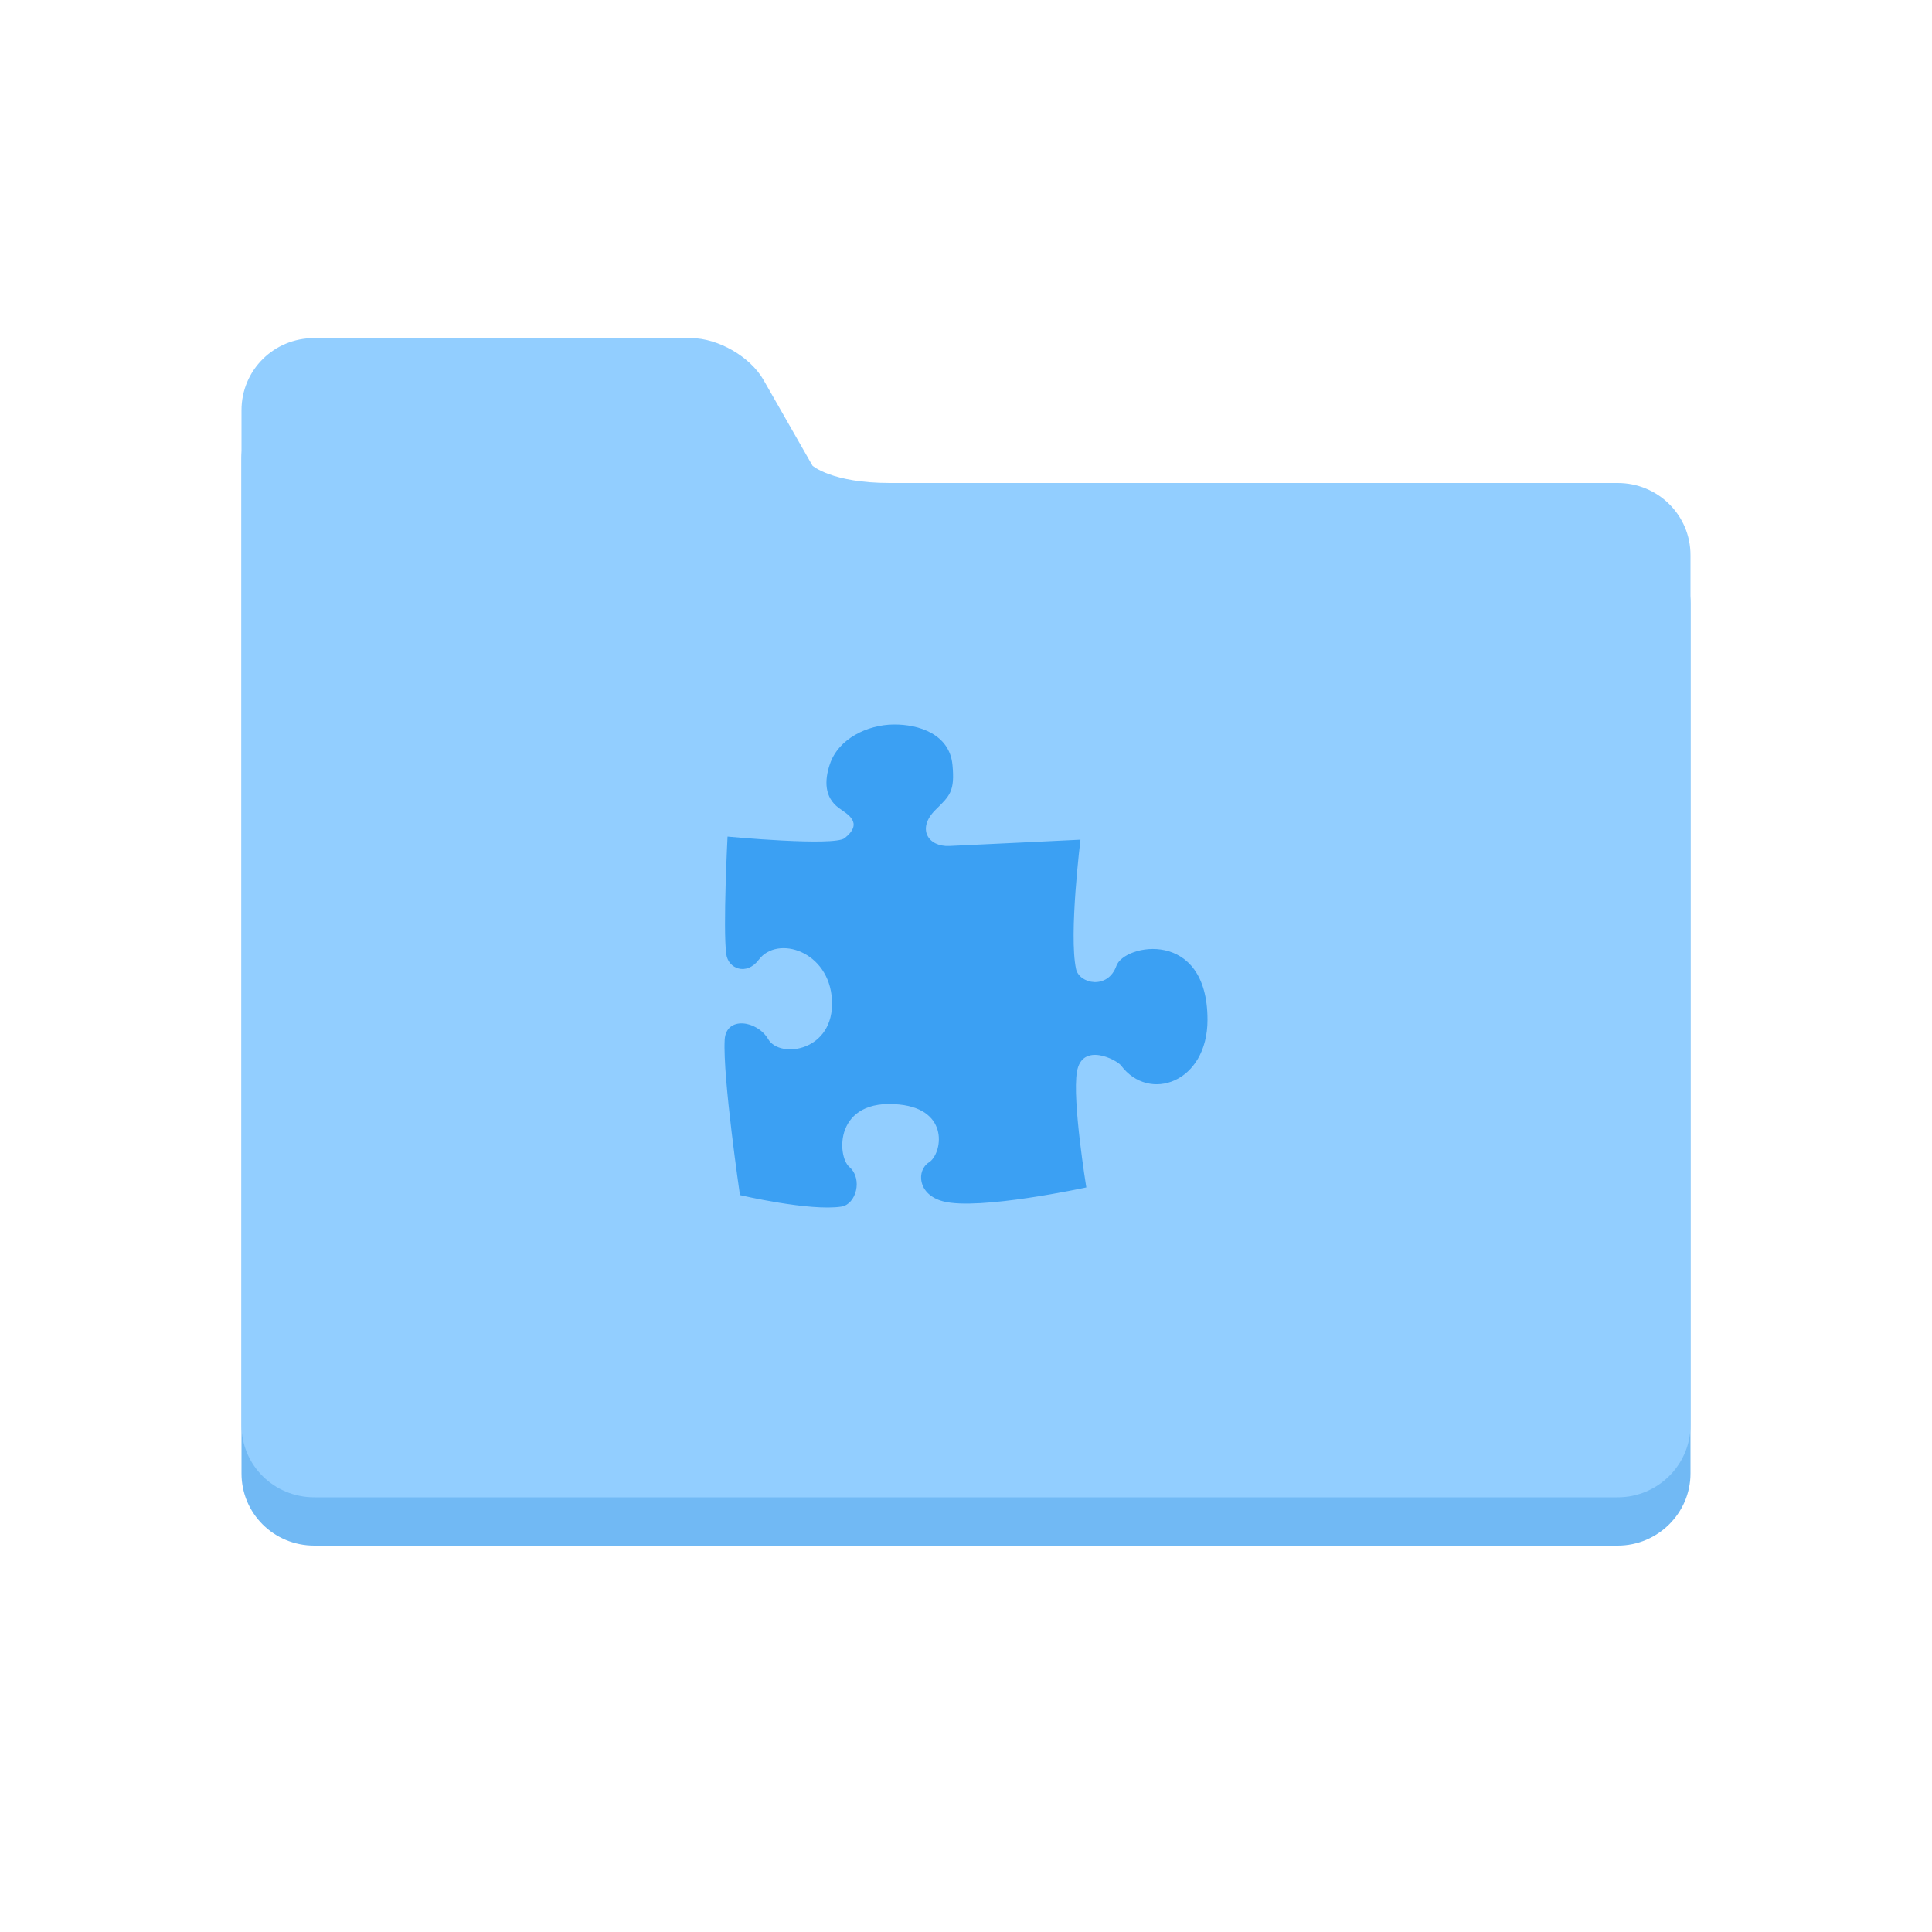 <svg xmlns="http://www.w3.org/2000/svg" xmlns:xlink="http://www.w3.org/1999/xlink" width="40" height="40" viewBox="0 0 40 40" focusable="false" class="mc-icon mc-icon-template-content mc-icon-template-content--folder_app-small brws-file-name-cell-icon" role="img"><g fill="none" fill-rule="evenodd"><path d="M18.422 11h15.07c.84 0 1.508.669 1.508 1.493v18.014c0 .818-.675 1.493-1.508 1.493H6.508C5.668 32 5 31.331 5 30.507V9.493C5 8.663 5.671 8 6.5 8h7.805c.564 0 1.229.387 1.502.865l1.015 1.777s.4.358 1.6.358z" fill="#71B9F4"></path><path d="M18.422 10h15.07c.84 0 1.508.669 1.508 1.493v18.014c0 .818-.675 1.493-1.508 1.493H6.508C5.668 31 5 30.331 5 29.507V8.493C5 7.663 5.671 7 6.5 7h7.805c.564 0 1.229.387 1.502.865l1.015 1.777s.4.358 1.6.358z" fill="#92CEFF"></path><path d="M22.37 17.385s-2.006.098-2.715.13c-.438.02-.679-.355-.29-.744.299-.296.407-.38.355-.935-.06-.635-.695-.841-1.217-.836-.547.005-1.145.296-1.321.82-.116.343-.114.69.187.91.162.12.525.298.119.623-.22.175-2.425-.032-2.425-.032s-.097 1.893-.027 2.43c.04.31.422.455.674.119.387-.516 1.461-.18 1.515.833.057 1.063-1.077 1.227-1.32.812-.228-.39-.872-.484-.901.01-.044.77.316 3.218.316 3.218s1.45.34 2.103.238c.303-.05.444-.574.162-.82-.26-.225-.314-1.433 1.037-1.293 1.055.109.88 1.029.611 1.198-.257.161-.246.663.293.806.736.196 2.965-.288 2.965-.288s-.295-1.806-.194-2.393c.105-.626.825-.248.914-.13.582.775 1.789.352 1.789-.948 0-1.893-1.724-1.573-1.886-1.116-.179.5-.771.373-.836.063-.152-.713.092-2.675.092-2.675z" fill="#3BA0F3"></path></g></svg>